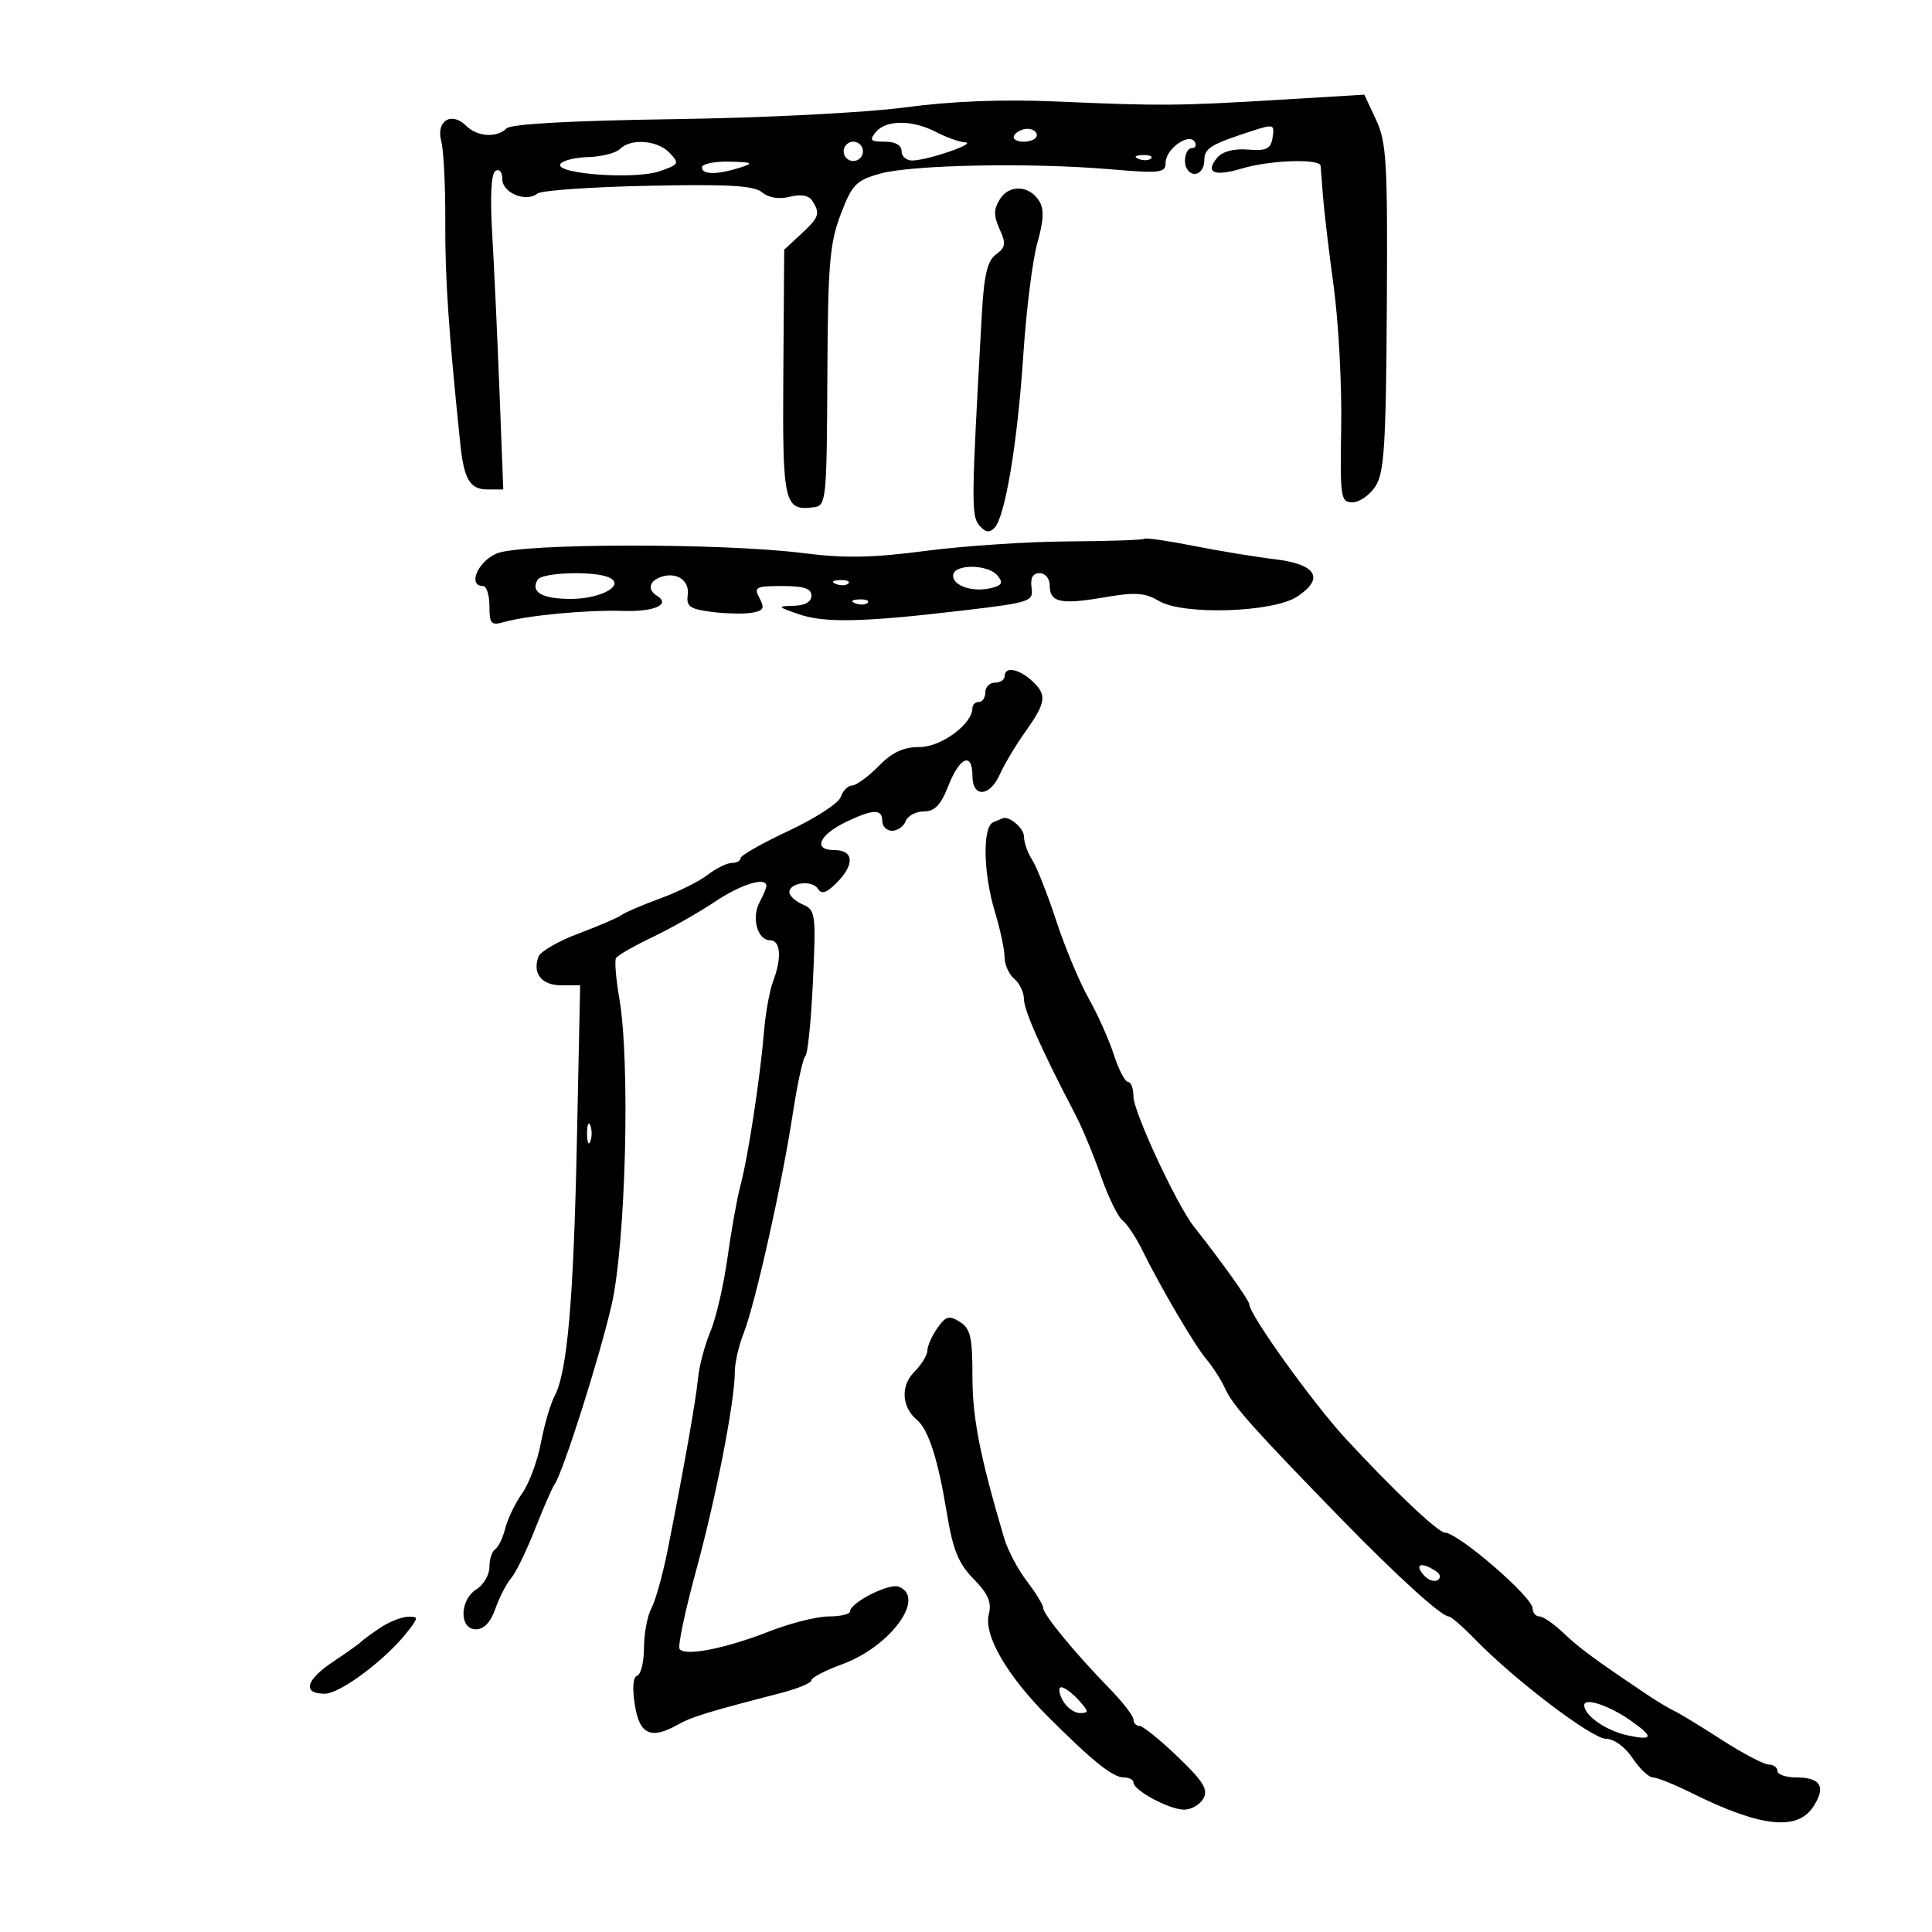 <svg xmlns="http://www.w3.org/2000/svg" width="300" height="300" viewBox="0 0 300 300" version="1.1">
	<path d="M 140.500 16.680 C 134.330 17.502, 118.574 18.303, 104.620 18.503 C 88.752 18.731, 79.352 19.248, 78.670 19.930 C 77.156 21.444, 74.114 21.256, 72.400 19.542 C 70.129 17.272, 67.680 18.751, 68.511 21.891 C 68.891 23.326, 69.175 29, 69.142 34.500 C 69.091 43.053, 69.679 51.719, 71.483 69 C 72.052 74.448, 72.983 76, 75.681 76 L 78.149 76 77.558 60.750 C 77.233 52.362, 76.725 41.379, 76.430 36.342 C 76.084 30.437, 76.267 26.953, 76.946 26.533 C 77.546 26.162, 78 26.718, 78 27.824 C 78 29.959, 81.713 31.477, 83.448 30.052 C 84.027 29.577, 91.745 29.034, 100.601 28.847 C 113.091 28.583, 117.068 28.812, 118.338 29.865 C 119.365 30.718, 120.966 30.974, 122.642 30.554 C 124.381 30.117, 125.599 30.340, 126.140 31.192 C 127.400 33.179, 127.216 33.719, 124.386 36.343 L 121.771 38.767 121.636 57.919 C 121.491 78.318, 121.735 79.376, 126.440 78.756 C 128.283 78.513, 128.384 77.503, 128.470 58.500 C 128.548 41.163, 128.822 37.810, 130.530 33.319 C 132.303 28.657, 132.915 28.020, 136.643 26.969 C 141.545 25.586, 159.920 25.227, 172.250 26.272 C 180.228 26.949, 181 26.858, 181 25.248 C 181 23.143, 184.611 20.561, 185.513 22.020 C 185.846 22.559, 185.641 23, 185.059 23 C 184.477 23, 184 23.900, 184 25 C 184 26.111, 184.667 27, 185.500 27 C 186.339 27, 187 26.109, 187 24.979 C 187 22.989, 187.885 22.446, 194.729 20.233 C 197.732 19.263, 197.934 19.341, 197.610 21.345 C 197.319 23.139, 196.677 23.454, 193.774 23.225 C 191.566 23.050, 189.815 23.518, 189.001 24.499 C 187.069 26.827, 188.531 27.457, 192.860 26.160 C 197.200 24.860, 204.964 24.599, 205.068 25.750 C 205.105 26.163, 205.270 28.300, 205.434 30.500 C 205.598 32.700, 206.346 39, 207.096 44.500 C 207.847 50, 208.371 59.787, 208.261 66.250 C 208.074 77.293, 208.179 78, 210.008 78 C 211.078 78, 212.682 76.889, 213.571 75.531 C 214.942 73.439, 215.213 69.207, 215.344 47.781 C 215.483 25.189, 215.306 22.085, 213.674 18.599 L 211.847 14.698 198.674 15.494 C 182.946 16.444, 180.205 16.465, 164 15.759 C 155.706 15.398, 147.799 15.708, 140.500 16.680 M 136 20.500 C 134.947 21.768, 135.160 22, 137.378 22 C 139.042 22, 140 22.548, 140 23.500 C 140 24.325, 140.787 24.965, 141.750 24.923 C 144.339 24.809, 151.774 22.227, 149.864 22.105 C 148.965 22.047, 146.940 21.328, 145.364 20.506 C 141.690 18.590, 137.587 18.587, 136 20.500 M 157.500 21 C 157.160 21.550, 157.809 22, 158.941 22 C 160.073 22, 161 21.550, 161 21 C 161 20.450, 160.352 20, 159.559 20 C 158.766 20, 157.840 20.450, 157.500 21 M 96.258 23.142 C 95.629 23.771, 93.402 24.333, 91.308 24.392 C 89.213 24.452, 87.275 24.950, 87 25.500 C 86.238 27.024, 98.594 27.904, 102.398 26.596 C 105.436 25.552, 105.535 25.374, 103.985 23.741 C 102.106 21.761, 97.960 21.440, 96.258 23.142 M 131 23.500 C 131 24.325, 131.675 25, 132.500 25 C 133.325 25, 134 24.325, 134 23.500 C 134 22.675, 133.325 22, 132.500 22 C 131.675 22, 131 22.675, 131 23.500 M 176.813 24.683 C 177.534 24.972, 178.397 24.936, 178.729 24.604 C 179.061 24.272, 178.471 24.036, 177.417 24.079 C 176.252 24.127, 176.015 24.364, 176.813 24.683 M 109 26 C 109 27.153, 111.401 27.153, 115 26 C 117.124 25.320, 116.860 25.184, 113.250 25.100 C 110.912 25.045, 109 25.450, 109 26 M 155.259 30.940 C 154.286 32.512, 154.277 33.514, 155.219 35.582 C 156.241 37.824, 156.158 38.412, 154.665 39.503 C 153.327 40.481, 152.804 42.657, 152.468 48.644 C 150.823 77.947, 150.796 80.049, 152.049 81.559 C 152.959 82.656, 153.620 82.780, 154.400 82 C 156.076 80.324, 158.003 68.779, 158.907 55 C 159.357 48.125, 160.336 40.344, 161.082 37.708 C 162.066 34.230, 162.144 32.448, 161.366 31.208 C 159.823 28.745, 156.703 28.608, 155.259 30.940 M 177.673 83.660 C 177.482 83.851, 172.190 84.036, 165.913 84.070 C 159.636 84.105, 149.669 84.766, 143.763 85.540 C 135.480 86.626, 131.139 86.706, 124.763 85.892 C 112.352 84.306, 81.017 84.336, 77.151 85.937 C 74.197 87.161, 72.566 91, 75 91 C 75.550 91, 76 92.402, 76 94.117 C 76 96.871, 76.262 97.159, 78.250 96.596 C 81.937 95.551, 91.139 94.686, 96.682 94.863 C 101.608 95.020, 104.216 93.869, 102.016 92.510 C 100.549 91.603, 100.767 90.303, 102.500 89.638 C 104.949 88.699, 107.108 90.074, 106.792 92.373 C 106.545 94.169, 107.122 94.580, 110.500 95.013 C 112.700 95.296, 115.501 95.358, 116.725 95.152 C 118.566 94.841, 118.776 94.450, 117.940 92.888 C 117.019 91.166, 117.329 91, 121.465 91 C 124.829 91, 126 91.387, 126 92.500 C 126 93.453, 124.996 94.026, 123.250 94.070 C 120.622 94.138, 120.655 94.195, 124 95.362 C 128.018 96.763, 133.971 96.632, 149.500 94.799 C 160.020 93.557, 160.486 93.402, 160.180 91.250 C 159.966 89.737, 160.375 89, 161.430 89 C 162.304 89, 163 89.840, 163 90.893 C 163 93.547, 164.694 93.921, 171.436 92.760 C 176.287 91.924, 177.769 92.023, 179.984 93.331 C 183.746 95.554, 197.661 95.107, 201.420 92.644 C 205.731 89.820, 204.426 87.614, 197.988 86.843 C 194.970 86.481, 189.242 85.539, 185.260 84.749 C 181.279 83.959, 177.864 83.469, 177.673 83.660 M 148 89.383 C 148 91.024, 151.179 92.028, 154.021 91.284 C 155.609 90.869, 155.797 90.460, 154.899 89.378 C 153.384 87.553, 148 87.557, 148 89.383 M 83.500 90 C 82.312 91.923, 84.154 93, 88.630 93 C 93.480 93, 97.332 90.725, 94.393 89.597 C 91.871 88.630, 84.171 88.914, 83.500 90 M 129.813 90.683 C 130.534 90.972, 131.397 90.936, 131.729 90.604 C 132.061 90.272, 131.471 90.036, 130.417 90.079 C 129.252 90.127, 129.015 90.364, 129.813 90.683 M 132.813 93.683 C 133.534 93.972, 134.397 93.936, 134.729 93.604 C 135.061 93.272, 134.471 93.036, 133.417 93.079 C 132.252 93.127, 132.015 93.364, 132.813 93.683 M 156 105 C 156 105.550, 155.325 106, 154.500 106 C 153.675 106, 153 106.675, 153 107.500 C 153 108.325, 152.550 109, 152 109 C 151.450 109, 151 109.427, 151 109.948 C 151 112.417, 146.146 116, 142.802 116 C 140.276 116, 138.541 116.808, 136.417 118.972 C 134.813 120.607, 132.968 121.957, 132.317 121.972 C 131.667 121.987, 130.874 122.787, 130.555 123.750 C 130.236 124.713, 126.605 127.074, 122.487 128.997 C 118.369 130.920, 115 132.833, 115 133.247 C 115 133.661, 114.386 134, 113.635 134 C 112.884 134, 111.197 134.830, 109.885 135.844 C 108.573 136.859, 105.250 138.511, 102.500 139.516 C 99.750 140.522, 97.045 141.683, 96.488 142.097 C 95.931 142.511, 92.935 143.801, 89.831 144.962 C 86.726 146.124, 83.933 147.733, 83.624 148.537 C 82.628 151.133, 84.104 153, 87.150 153 L 90.086 153 89.577 177.250 C 89.054 202.135, 88.090 213.096, 86.095 216.823 C 85.470 217.991, 84.523 221.245, 83.990 224.054 C 83.457 226.863, 82.146 230.390, 81.077 231.892 C 80.008 233.393, 78.828 235.836, 78.456 237.320 C 78.083 238.805, 77.378 240.266, 76.889 240.568 C 76.400 240.871, 76 242.108, 76 243.318 C 76 244.529, 75.100 246.081, 74 246.768 C 71.347 248.425, 71.275 253, 73.902 253 C 75.141 253, 76.191 251.890, 76.915 249.815 C 77.525 248.063, 78.627 245.926, 79.363 245.065 C 80.100 244.204, 81.761 240.800, 83.056 237.500 C 84.350 234.200, 85.724 231.050, 86.108 230.500 C 87.430 228.607, 92.973 211.194, 94.945 202.735 C 97.170 193.192, 97.891 164.943, 96.163 155 C 95.638 151.975, 95.412 149.163, 95.662 148.752 C 95.911 148.341, 98.452 146.887, 101.308 145.522 C 104.164 144.157, 108.525 141.683, 111 140.024 C 115.061 137.303, 119 136.092, 119 137.566 C 119 137.877, 118.525 139.019, 117.945 140.104 C 116.654 142.515, 117.613 146, 119.567 146 C 121.224 146, 121.424 148.755, 120.034 152.412 C 119.502 153.809, 118.870 157.326, 118.630 160.227 C 118.037 167.376, 116.150 179.718, 114.990 184.031 C 114.468 185.973, 113.557 191.039, 112.966 195.289 C 112.375 199.539, 111.181 204.700, 110.312 206.758 C 109.444 208.816, 108.579 212.075, 108.391 214 C 108.048 217.502, 106.312 227.338, 103.711 240.510 C 102.950 244.365, 101.804 248.498, 101.164 249.694 C 100.524 250.890, 100 253.661, 100 255.851 C 100 258.041, 99.528 259.991, 98.951 260.183 C 98.293 260.402, 98.154 262.111, 98.579 264.766 C 99.315 269.372, 101.081 270.158, 105.316 267.766 C 107.379 266.600, 110.009 265.796, 121.250 262.891 C 123.862 262.215, 126 261.326, 126 260.914 C 126 260.502, 128.137 259.386, 130.750 258.433 C 138.277 255.687, 143.864 248.036, 139.552 246.381 C 138.033 245.799, 132 248.862, 132 250.216 C 132 250.647, 130.510 251, 128.690 251 C 126.869 251, 122.705 252.048, 119.436 253.329 C 112.580 256.016, 106.268 257.242, 105.520 256.032 C 105.236 255.572, 106.396 250.089, 108.097 243.848 C 111.224 232.379, 114.102 217.593, 114.101 213 C 114.101 211.625, 114.722 208.925, 115.480 207 C 117.273 202.450, 121.444 183.821, 123.092 173 C 123.804 168.325, 124.686 164.275, 125.052 164 C 125.419 163.725, 125.949 158.519, 126.230 152.432 C 126.719 141.866, 126.646 141.321, 124.621 140.432 C 123.455 139.919, 122.532 139.050, 122.571 138.500 C 122.678 136.999, 126.150 136.624, 127.012 138.020 C 127.561 138.908, 128.335 138.665, 129.882 137.118 C 132.762 134.238, 132.609 132, 129.531 132 C 126.146 132, 127.199 129.608, 131.478 127.577 C 135.633 125.606, 137 125.587, 137 127.500 C 137 128.325, 137.689 129, 138.531 129 C 139.374 129, 140.322 128.325, 140.638 127.500 C 140.955 126.675, 142.223 126, 143.455 126 C 145.142 126, 146.086 125.010, 147.268 122 C 149.034 117.505, 151 116.714, 151 120.500 C 151 123.906, 153.715 123.747, 155.252 120.250 C 155.917 118.737, 157.707 115.745, 159.230 113.600 C 162.488 109.012, 162.623 107.874, 160.171 105.655 C 158.130 103.807, 156 103.473, 156 105 M 154.250 127.662 C 152.539 128.353, 152.663 135.571, 154.489 141.591 C 155.308 144.291, 155.983 147.457, 155.989 148.628 C 155.995 149.798, 156.675 151.315, 157.500 152 C 158.325 152.685, 159 154.108, 159 155.163 C 159 156.895, 161.817 163.213, 166.986 173.078 C 168.018 175.045, 169.794 179.320, 170.934 182.578 C 172.074 185.835, 173.587 188.950, 174.295 189.500 C 175.004 190.050, 176.360 192.075, 177.308 194 C 180.257 199.985, 185.558 209.003, 187.376 211.127 C 188.332 212.243, 189.627 214.282, 190.254 215.659 C 191.449 218.280, 194.712 221.935, 208.419 236 C 216.967 244.772, 223.833 251, 224.955 251 C 225.308 251, 227.150 252.599, 229.048 254.554 C 235.162 260.849, 247.208 270, 249.386 270.003 C 250.620 270.005, 252.332 271.252, 253.500 273 C 254.600 274.647, 256.021 275.996, 256.658 275.997 C 257.294 275.999, 259.994 277.083, 262.658 278.408 C 273.321 283.710, 279.064 284.358, 281.563 280.544 C 283.578 277.469, 282.730 276, 278.941 276 C 277.323 276, 276 275.550, 276 275 C 276 274.450, 275.395 274, 274.655 274 C 273.915 274, 270.653 272.287, 267.405 270.194 C 264.157 268.101, 260.825 266.071, 260 265.683 C 259.175 265.295, 257.334 264.195, 255.910 263.239 C 247.608 257.666, 245.232 255.918, 242.794 253.587 C 241.305 252.164, 239.618 251, 239.044 251 C 238.470 251, 237.992 250.438, 237.983 249.750 C 237.958 247.964, 226.448 238.024, 224.356 237.983 C 223.282 237.962, 216.215 231.261, 208.934 223.362 C 203.810 217.802, 194 204.135, 194 202.556 C 194 201.950, 189.648 195.840, 185.414 190.500 C 182.731 187.117, 176 172.640, 176 170.254 C 176 169.014, 175.622 168, 175.160 168 C 174.698 168, 173.703 166.088, 172.949 163.750 C 172.194 161.412, 170.432 157.475, 169.031 155 C 167.631 152.525, 165.376 147.125, 164.020 143 C 162.665 138.875, 160.980 134.612, 160.278 133.527 C 159.575 132.443, 159 130.803, 159 129.884 C 159 128.592, 156.653 126.617, 155.668 127.079 C 155.576 127.122, 154.938 127.385, 154.250 127.662 M 91.158 176 C 91.158 177.375, 91.385 177.938, 91.662 177.250 C 91.940 176.563, 91.940 175.438, 91.662 174.750 C 91.385 174.063, 91.158 174.625, 91.158 176 M 145.544 206.241 C 144.695 207.453, 144 209.020, 144 209.723 C 144 210.425, 143.077 211.923, 141.949 213.051 C 139.810 215.190, 140.009 218.503, 142.398 220.500 C 144.166 221.979, 145.650 226.594, 147.003 234.821 C 147.964 240.666, 148.808 242.757, 151.183 245.187 C 153.463 247.520, 154.014 248.810, 153.538 250.706 C 152.728 253.934, 156.425 260.282, 162.838 266.672 C 169.751 273.562, 172.801 276, 174.508 276 C 175.328 276, 176 276.353, 176 276.784 C 176 278.007, 181.577 281, 183.855 281 C 184.980 281, 186.336 280.222, 186.868 279.271 C 187.645 277.883, 186.856 276.604, 182.859 272.771 C 180.122 270.147, 177.459 268, 176.941 268 C 176.424 268, 176 267.550, 176 267 C 176 266.450, 174.313 264.271, 172.250 262.158 C 166.986 256.765, 162 250.710, 162 249.711 C 162 249.246, 160.857 247.368, 159.460 245.536 C 158.062 243.704, 156.473 240.697, 155.928 238.853 C 152.169 226.146, 151 220.194, 151 213.759 C 151 207.618, 150.694 206.290, 149.044 205.259 C 147.378 204.219, 146.857 204.365, 145.544 206.241 M 220.991 244.489 C 221.671 245.308, 222.674 245.702, 223.220 245.364 C 223.824 244.991, 223.681 244.413, 222.857 243.890 C 220.700 242.524, 219.641 242.863, 220.991 244.489 M 59 252.786 C 57.625 253.710, 56.275 254.703, 56 254.992 C 55.725 255.281, 53.816 256.639, 51.757 258.009 C 47.463 260.867, 46.896 263, 50.432 263 C 52.857 263, 60.065 257.569, 63.371 253.250 C 65.007 251.112, 65.004 251.003, 63.297 251.052 C 62.309 251.081, 60.375 251.861, 59 252.786 M 165 264 C 165.589 265.100, 166.799 266, 167.690 266 C 169.120 266, 169.098 265.765, 167.500 264 C 166.505 262.900, 165.294 262, 164.810 262 C 164.326 262, 164.411 262.900, 165 264 M 246 264.778 C 246 266.391, 249.406 268.757, 252.750 269.468 C 256.721 270.312, 256.849 269.734, 253.250 267.199 C 249.896 264.837, 246 263.536, 246 264.778" stroke="none" fill="black" fill-rule="evenodd"/>
</svg>